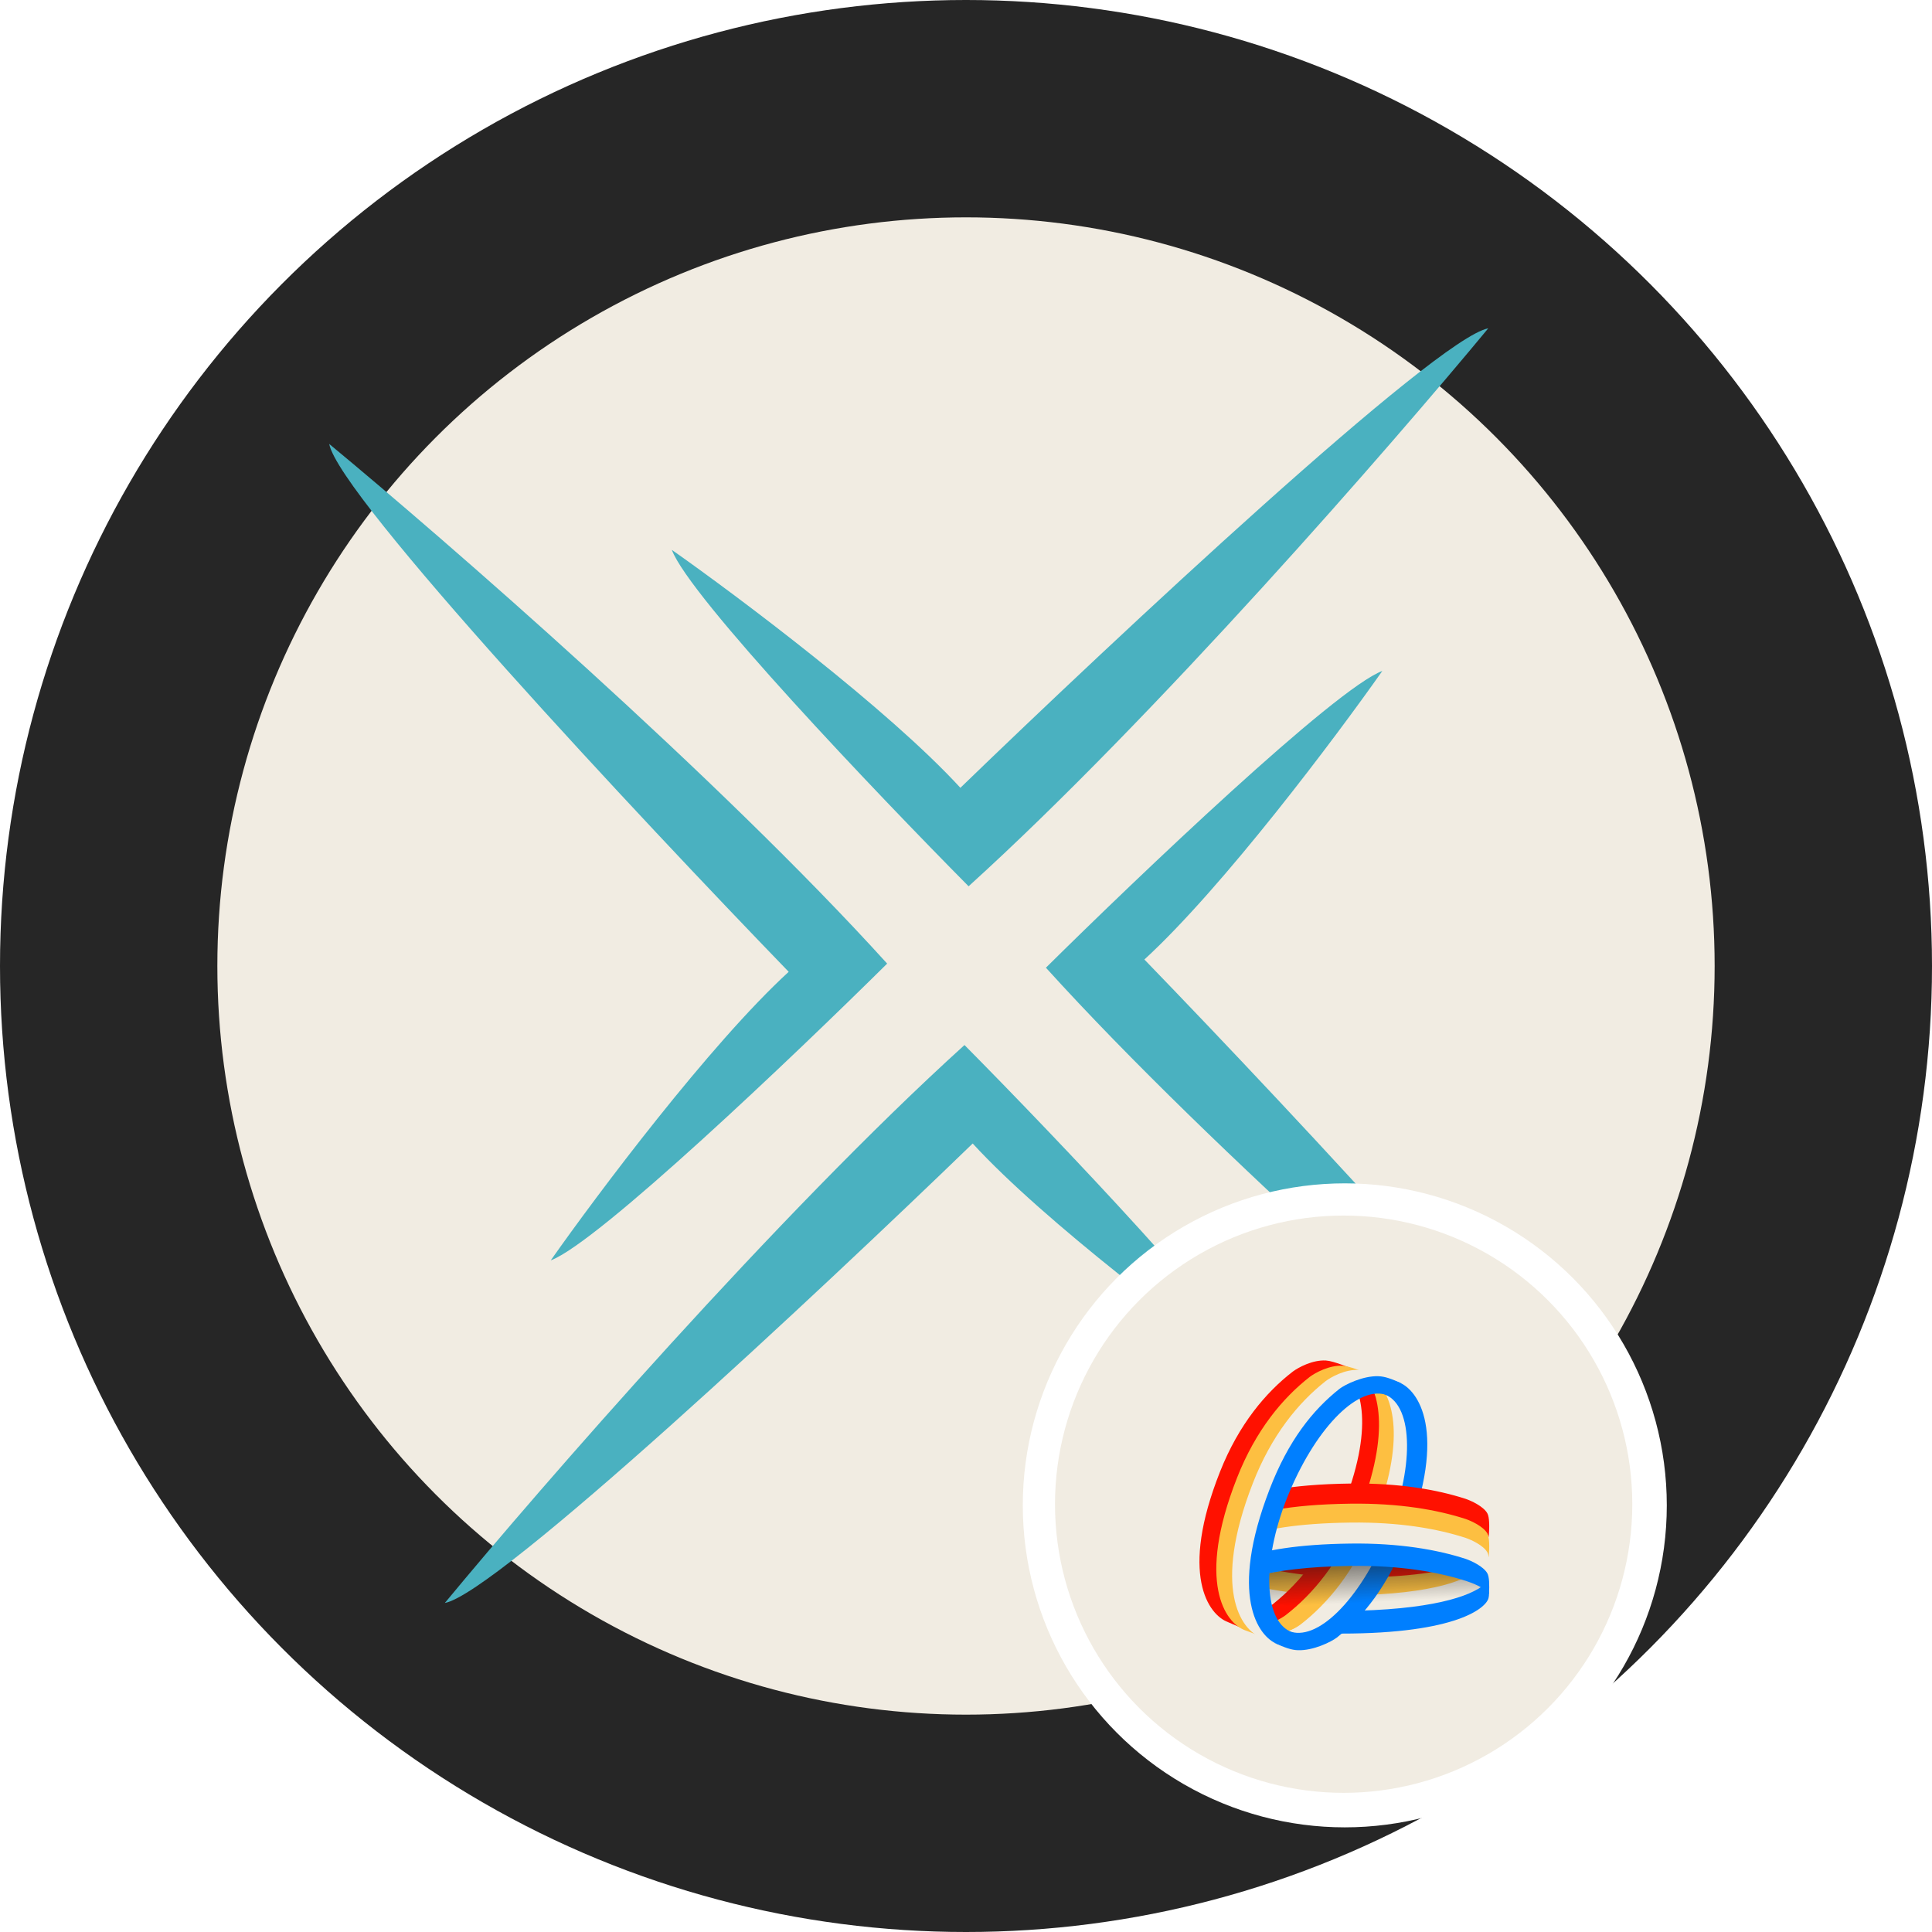 <svg width="240" height="240" viewBox="0 0 240 240" fill="none" xmlns="http://www.w3.org/2000/svg">
<g clip-path="url(#clip0_6_9863)">
<circle cx="120" cy="120" r="120" fill="#262626"/>
<circle cx="120" cy="120" r="93" fill="#F1ECE2"/>
<path d="M68.416 156.567C74.26 154.392 98.711 131.084 110.206 119.702C89.277 96.599 55.278 67.039 40.895 55.147C42.118 61.671 79.458 101.582 97.975 120.722C88.19 129.691 74.192 148.356 68.416 156.567Z" fill="#4AB1C0"/>
<path d="M171.718 83.347C165.874 85.522 141.423 108.83 129.927 120.212C150.857 143.316 184.856 172.875 199.239 184.767C198.016 178.244 160.676 138.333 142.159 119.193C151.944 110.223 165.942 91.558 171.718 83.347Z" fill="#4AB1C0"/>
<path d="M83.457 68.306C85.632 74.15 108.94 98.602 120.322 110.097C143.426 89.167 172.985 55.168 184.877 40.785C178.353 42.008 138.442 79.348 119.302 97.865C110.333 88.08 91.668 74.082 83.457 68.306Z" fill="#4AB1C0"/>
<path d="M156.676 171.608C154.502 165.764 131.194 141.313 119.812 129.818C96.708 150.747 67.149 184.746 55.257 199.129C61.78 197.906 101.691 160.566 120.831 142.049C129.801 151.834 148.465 165.832 156.676 171.608Z" fill="#4AB1C0"/>
<g filter="url(#filter0_d_6_9863)">
<circle cx="167.055" cy="175" r="40" fill="white"/>
<circle cx="166.912" cy="174.857" r="35.857" fill="#F1ECE2"/>
<path d="M169.123 184.522C163.049 184.599 158.321 183.759 154.813 182.621C154.125 182.388 152.624 181.704 152.122 180.839C151.844 180.36 151.841 179.131 151.937 177.867C151.965 177.955 151.996 178.031 152.033 178.094C152.534 178.96 154.044 179.641 154.737 179.874C158.27 181.005 163.035 181.837 169.165 181.746C175.981 181.646 180.165 180.842 182.622 179.89C182.621 179.912 182.619 179.934 182.618 179.956C182.516 181.529 182.417 183.055 178.387 183.772C176.056 184.187 173.026 184.472 169.123 184.522Z" fill="#FF1100"/>
<path d="M169.123 186.739C163.049 186.816 158.321 185.976 154.813 184.838C154.125 184.605 152.624 183.921 152.122 183.056C151.844 182.577 151.841 181.348 151.937 180.084C151.965 180.172 151.996 180.248 152.033 180.311C152.534 181.177 154.044 181.858 154.737 182.091C158.27 183.222 163.035 184.054 169.165 183.963C175.981 183.863 180.165 183.059 182.622 182.107C182.621 182.129 182.619 182.151 182.618 182.173C182.516 183.746 182.417 185.272 178.387 185.989C176.056 186.404 173.026 186.689 169.123 186.739Z" fill="#FDBF41"/>
<path d="M184.069 184.478C184.125 185.9 180.927 188.787 167.683 188.956C161.609 189.033 156.881 188.192 153.373 187.055C152.685 186.822 151.184 186.138 150.682 185.273C150.404 184.794 150.401 183.565 150.497 182.301C150.525 182.388 150.556 182.465 150.593 182.528C151.094 183.394 152.604 184.075 153.297 184.308C156.83 185.439 161.595 186.271 167.725 186.18C178.28 186.024 182.523 184.184 183.817 182.715L184.069 184.478Z" fill="#F1ECE2"/>
<path d="M168.151 158.514C170.594 159.388 174.211 164.221 169.132 176.558C166.803 182.217 163.457 186.035 160.1 188.533C159.424 189.016 157.652 189.957 155.976 189.857C155.321 189.818 154.082 189.408 152.665 188.848C152.993 188.935 153.273 188.988 153.489 189.001C155.165 189.102 156.936 188.152 157.613 187.664C160.969 185.139 164.315 181.281 166.645 175.562C170.839 165.269 169.104 160.145 166.996 158.174L168.151 158.514Z" fill="#FF1100"/>
<path d="M170.245 158.655C172.689 159.554 176.306 164.526 171.227 177.218C168.897 183.04 165.551 186.968 162.195 189.538C161.518 190.035 159.747 191.003 158.071 190.9C157.415 190.86 156.176 190.438 154.759 189.862C155.088 189.951 155.368 190.007 155.584 190.02C157.26 190.124 159.031 189.146 159.707 188.644C163.064 186.046 166.41 182.077 168.74 176.194C172.933 165.604 171.199 160.332 169.091 158.304L170.245 158.655Z" fill="#FDBF41"/>
<path d="M172.079 159.828C174.523 160.728 178.14 165.699 173.061 178.392C170.731 184.214 167.385 188.142 164.029 190.712C163.352 191.209 161.581 192.177 159.905 192.074C159.249 192.034 158.01 191.612 156.593 191.036C156.922 191.125 157.202 191.18 157.418 191.194C159.093 191.298 160.865 190.319 161.541 189.817C164.898 187.22 168.244 183.251 170.574 177.367C174.767 166.777 173.033 161.506 170.925 159.478L172.079 159.828Z" fill="#F1ECE2"/>
<path d="M174.739 178.962C179.818 165.799 176.201 160.643 173.757 159.711L172.603 159.348C172.625 159.37 172.647 159.392 172.669 159.415C170.897 159.125 168.469 160.328 166.178 162.632C165.851 162.958 167.285 162.421 167.749 161.959C168.862 161.046 170.526 160.589 172.091 161.246C175.621 162.726 175.694 170.525 172.255 178.665C168.815 186.804 163.557 192.072 160.027 190.591C159.555 190.393 159.061 190.023 158.651 189.738C157.704 188.892 157.277 187.762 157.277 184.847L157.277 188.444C157.028 188.074 156.819 187.66 156.655 187.195C156.622 186.412 156.099 185.108 155.937 186.477C156.059 189.465 157.355 191.202 159.104 192.238L159.096 192.238C159.03 192.233 158.98 192.232 158.936 192.231C158.769 192.226 158.701 192.224 158.272 192.082C159.643 192.683 160.394 192.963 161.217 192.995C163.145 193.068 165.384 191.945 166.061 191.43C169.417 188.764 172.409 185 174.739 178.962Z" fill="#007FFF"/>
<path d="M167.754 172.292C173.829 172.215 178.556 173.055 182.065 174.193C182.753 174.426 184.254 175.11 184.756 175.975C185.034 176.454 185.037 177.683 184.94 178.947C184.913 178.859 184.881 178.783 184.845 178.72C184.344 177.854 182.833 177.173 182.141 176.94C178.608 175.809 173.843 174.977 167.713 175.068C160.897 175.168 156.713 175.971 154.256 176.923C154.257 176.902 154.258 176.88 154.26 176.858C154.362 175.285 154.461 173.759 158.49 173.042C160.822 172.627 163.852 172.342 167.754 172.292Z" fill="#FF1100"/>
<path d="M167.754 174.793C173.829 174.715 178.556 175.556 182.065 176.693C182.753 176.927 184.254 177.611 184.756 178.476C185.034 178.954 185.037 180.183 184.94 181.448C184.913 181.36 184.881 181.284 184.845 181.22C184.344 180.355 182.833 179.673 182.141 179.441C178.608 178.31 173.843 177.478 167.713 177.568C160.897 177.669 156.713 178.472 154.256 179.424C154.257 179.402 154.258 179.38 154.26 179.358C154.362 177.786 154.461 176.259 158.49 175.543C160.822 175.128 163.852 174.842 167.754 174.793Z" fill="#FDBF41"/>
<path opacity="0.48" d="M184.039 185.305C184.099 185.257 184.099 185.252 184.039 185.205C183.901 185.091 183.753 184.992 183.602 184.898C183.096 184.583 182.556 184.343 182.003 184.135C181.877 184.088 181.754 184.03 181.62 184.006C181.583 183.963 181.528 183.959 181.48 183.943C180.964 183.767 180.438 183.623 179.912 183.485C179.867 183.481 179.825 183.471 179.786 183.449C179.54 183.394 179.293 183.338 179.047 183.283C178.591 183.181 178.132 183.093 177.672 183.014C177.331 182.955 176.989 182.9 176.647 182.847C176.38 182.807 176.113 182.765 175.844 182.746C175.799 182.738 175.755 182.73 175.71 182.724C174.767 182.605 173.823 182.516 172.876 182.449C172.257 182.406 171.638 182.371 171.019 182.347C170.209 182.315 169.399 182.301 168.588 182.301C167.583 182.301 166.58 182.326 165.577 182.376C164.419 182.434 163.263 182.524 162.11 182.656C161.922 182.679 161.731 182.691 161.545 182.732C161.507 182.721 161.47 182.732 161.432 182.736C160.611 182.84 159.793 182.968 158.98 183.126C158.5 183.219 158.022 183.322 157.547 183.438L157.538 183.454C157.538 183.454 157.415 185.267 157.687 187.037C158.155 187.151 158.626 187.252 159.098 187.343C159.52 187.424 159.943 187.501 160.369 187.563C160.965 187.651 161.562 187.741 162.161 187.804C162.744 187.867 163.326 187.931 163.91 187.975C164.256 188.001 164.6 188.032 164.946 188.052C165.457 188.083 165.97 188.109 166.481 188.127C166.948 188.144 167.415 188.158 167.883 188.164C168.63 188.174 169.379 188.17 170.126 188.154C170.846 188.138 171.566 188.11 172.284 188.068C173.141 188.019 173.997 187.95 174.852 187.859C176.155 187.721 177.45 187.535 178.734 187.272C179.856 187.042 180.964 186.761 182.039 186.355C182.508 186.178 182.966 185.977 183.403 185.727C183.624 185.601 183.839 185.464 184.039 185.304V185.305Z" fill="url(#paint0_linear_6_9863)"/>
<path d="M151.371 181.618C151.314 180.196 154.512 177.309 167.756 177.14C173.831 177.063 178.558 177.903 182.066 179.041C182.754 179.274 184.256 179.958 184.758 180.823C185.035 181.302 185.039 182.531 184.942 183.795C184.915 183.707 184.883 183.631 184.846 183.568C184.345 182.702 182.835 182.021 182.142 181.788C178.61 180.657 173.845 179.825 167.715 179.916C157.16 180.071 152.917 181.912 151.623 183.381L151.371 181.618Z" fill="#F1ECE2"/>
<path d="M151.371 184.227C151.314 182.804 154.512 179.917 167.756 179.748C173.831 179.671 178.558 180.512 182.066 181.649C182.754 181.883 184.256 182.566 184.758 183.431C185.008 183.863 185.035 184.903 184.968 186.029C184.431 185.193 182.821 184.624 182.143 184.397C178.61 183.265 173.845 182.433 167.715 182.524C157.159 182.68 152.916 184.521 151.623 185.989L151.371 184.227Z" fill="#007FFF"/>
<path d="M152.548 189.507C150.104 188.6 146.487 183.59 151.566 170.797C153.896 164.929 157.242 160.971 160.599 158.38C161.275 157.88 163.046 156.904 164.722 157.008C165.669 157.066 167.833 157.928 169.992 158.899C169.77 158.922 169.555 158.946 169.351 158.969C168.608 159.05 167.994 159.118 167.602 159.094C165.926 158.992 164.155 159.95 163.478 160.442C160.122 162.986 156.776 166.872 154.446 172.634C150.227 183.069 152.009 188.231 154.134 190.189L152.548 189.507Z" fill="#FF1100"/>
<path d="M154.643 190.512C152.199 189.596 148.582 184.53 153.661 171.599C155.99 165.668 159.336 161.667 162.693 159.048C163.369 158.541 165.141 157.555 166.817 157.66C167.548 157.706 169.005 158.235 170.624 158.926C170.019 158.723 169.516 158.594 169.173 158.573C167.497 158.467 165.726 159.461 165.049 159.971C161.693 162.608 158.347 166.638 156.017 172.612C150.938 185.636 154.673 190.572 157.116 191.495L159.211 192.212L154.643 190.512Z" fill="#FDBF41"/>
<path d="M156.605 191.386C154.162 190.46 150.544 185.341 155.624 172.27C157.953 166.275 161.299 162.231 164.656 159.584C165.332 159.072 167.104 158.076 168.779 158.181C169.537 158.229 171.07 158.801 172.758 159.535C172.187 159.353 171.712 159.238 171.384 159.217C169.708 159.109 167.95 160.004 167.274 160.527C163.917 163.23 160.571 167.36 158.242 173.483C153.905 184.88 156.91 190.468 159.079 192.343L156.605 191.386Z" fill="#F1ECE2"/>
<path d="M157.718 172.992C152.639 186.155 156.256 191.311 158.7 192.243L159.854 192.607C159.832 192.585 159.81 192.562 159.788 192.539C161.56 192.83 163.988 191.626 166.279 189.322C166.606 188.996 165.172 189.533 164.708 189.995C163.595 190.908 161.931 191.365 160.366 190.709C156.836 189.228 156.763 181.429 160.203 173.29C163.642 165.15 168.9 159.883 172.43 161.363C172.902 161.561 173.396 161.932 173.806 162.217C174.753 163.063 175.18 164.192 175.18 167.107V163.511C175.429 163.88 175.639 164.295 175.802 164.76C175.835 165.542 176.359 166.846 176.52 165.477C176.398 162.489 175.102 160.753 173.353 159.716L173.361 159.717C173.427 159.721 173.477 159.722 173.521 159.723C173.688 159.728 173.756 159.73 174.185 159.873C172.814 159.271 172.063 158.991 171.24 158.96C169.312 158.886 167.073 160.009 166.396 160.525C163.04 163.19 160.048 166.955 157.718 172.992Z" fill="#007FFF"/>
<path d="M168.812 188.085C179.056 187.791 183.329 185.993 184.735 184.528L184.869 185.755L184.933 185.691C184.975 185.831 184.99 186.146 184.926 186.437C184.747 187.687 181.025 190.93 166.606 190.93C166.08 190.93 165.578 190.924 165.101 190.912C166.175 189.955 167.091 189.015 167.877 188.105C168.185 188.1 168.497 188.094 168.812 188.085Z" fill="#007FFF"/>
</g>
</g>
<defs>
<filter id="filter0_d_6_9863" x="115.055" y="135" width="104" height="104" filterUnits="userSpaceOnUse" color-interpolation-filters="sRGB">
<feFlood flood-opacity="0" result="BackgroundImageFix"/>
<feColorMatrix in="SourceAlpha" type="matrix" values="0 0 0 0 0 0 0 0 0 0 0 0 0 0 0 0 0 0 127 0" result="hardAlpha"/>
<feOffset dy="12"/>
<feGaussianBlur stdDeviation="6"/>
<feComposite in2="hardAlpha" operator="out"/>
<feColorMatrix type="matrix" values="0 0 0 0 0 0 0 0 0 0 0 0 0 0 0 0 0 0 0.15 0"/>
<feBlend mode="normal" in2="BackgroundImageFix" result="effect1_dropShadow_6_9863"/>
<feBlend mode="normal" in="SourceGraphic" in2="effect1_dropShadow_6_9863" result="shape"/>
</filter>
<linearGradient id="paint0_linear_6_9863" x1="171.779" y1="181.648" x2="172.026" y2="187.127" gradientUnits="userSpaceOnUse">
<stop offset="0.16" stop-color="#191919"/>
<stop offset="0.97" stop-color="#191919" stop-opacity="0"/>
</linearGradient>
<clipPath id="clip0_6_9863">
<rect width="240" height="240" fill="white"/>
</clipPath>
</defs>
</svg>
